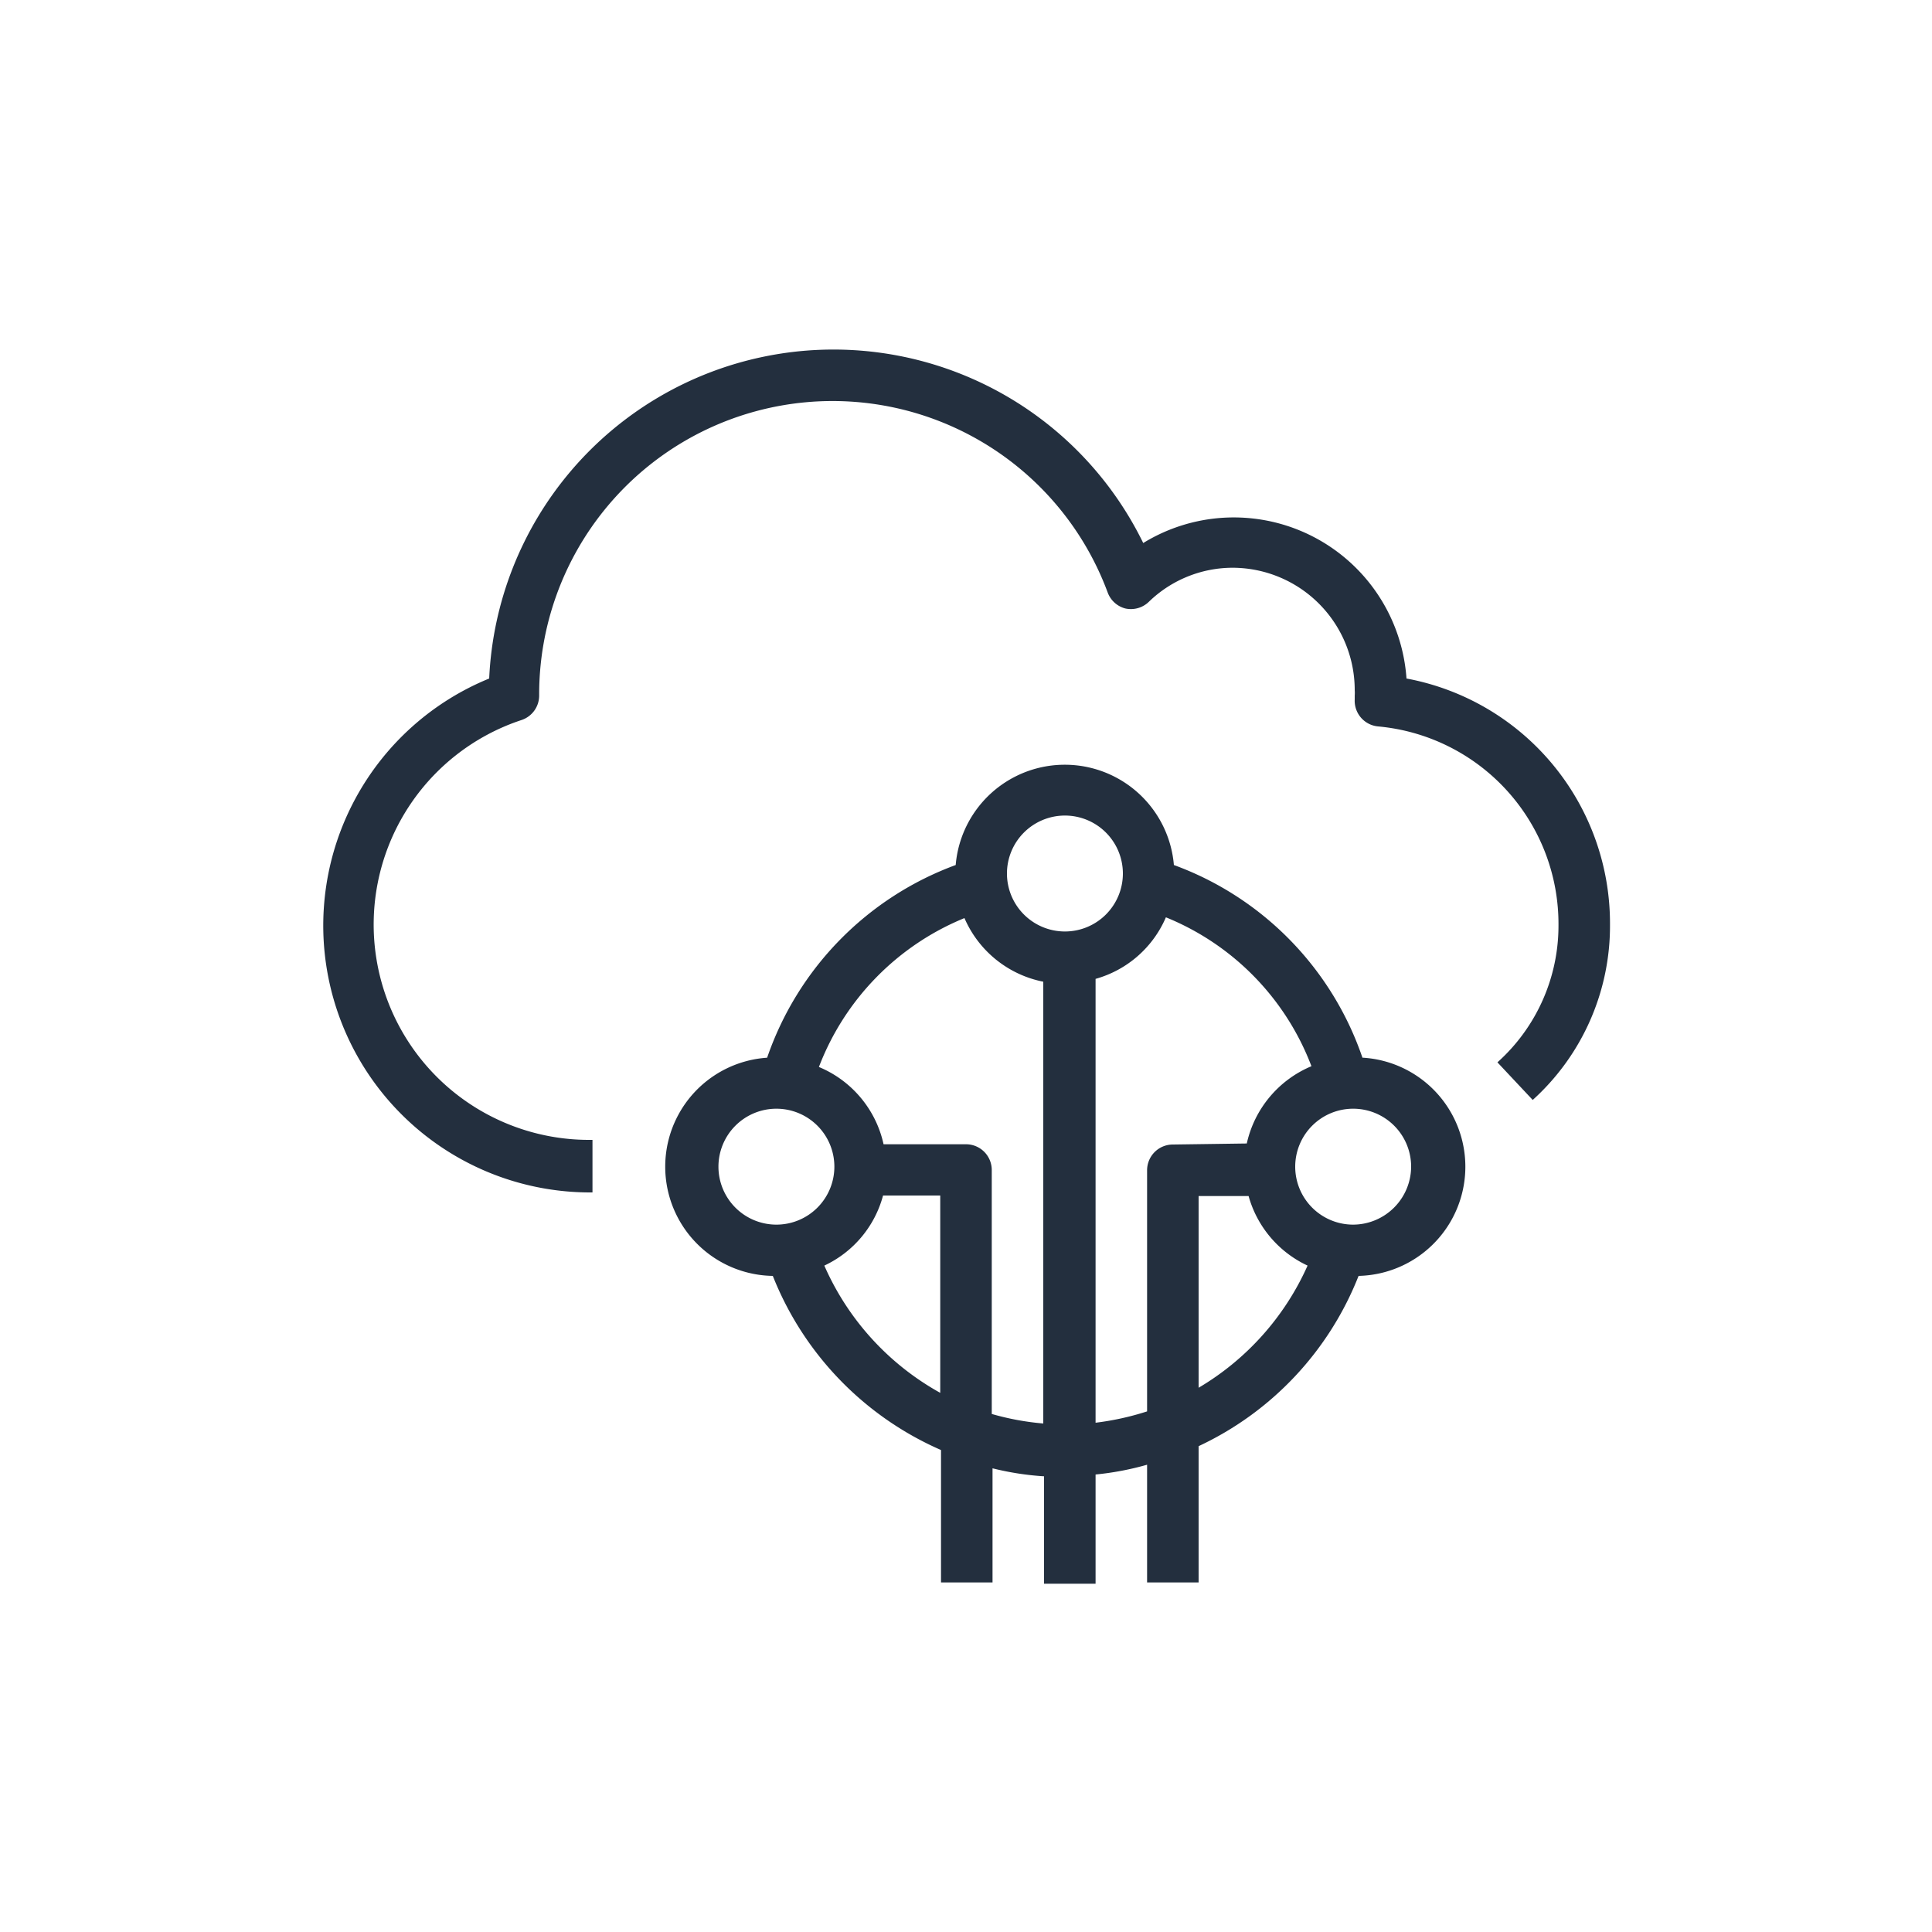 <svg xmlns="http://www.w3.org/2000/svg" viewBox="0 0 75 75"><defs><style>.cls-1{fill:#232f3e;}.cls-2{fill:#232f3e;}</style></defs><title>AWS-IoT-Core_dark-bg</title><g id="Reference"><g id="Product_Icon" data-name="Product Icon"><path class="cls-2" d="M23,46.29h-.14a10.36,10.36,0,0,1-3.87-19.95,13.38,13.38,0,0,1,25.39-5.26A6.72,6.72,0,0,1,54.6,26.34a9.67,9.67,0,0,1,7.9,9.54,9.11,9.11,0,0,1-3,6.82l-1.37-1.46a7.12,7.12,0,0,0,2.37-5.32,7.7,7.7,0,0,0-7-7.72,1,1,0,0,1-.91-1.05V27a1.27,1.27,0,0,0,0-.2,4.75,4.75,0,0,0-4.73-4.76,4.68,4.68,0,0,0-3.26,1.32,1,1,0,0,1-.92.26A1,1,0,0,1,43,23a11.39,11.39,0,0,0-22.07,4,1,1,0,0,1-.68.95,8.36,8.36,0,0,0,2.57,16.3H23Z"/><path class="cls-2" d="M52.89,41.06a12.14,12.14,0,0,0-7.32-7.48,4.25,4.25,0,0,0-8.47,0,12.19,12.19,0,0,0-7.32,7.48A4.24,4.24,0,0,0,30,49.53a12.33,12.33,0,0,0,6.53,6.76v5.14h2V57a11.11,11.11,0,0,0,2,.31v4.17h2V57.24a11.26,11.26,0,0,0,2-.38v4.57h2V56.14a12.25,12.25,0,0,0,6.21-6.61,4.24,4.24,0,0,0,.18-8.47ZM30.14,47.54a2.25,2.25,0,1,1,2.25-2.25A2.25,2.25,0,0,1,30.14,47.54Zm6.36,6.53A10.44,10.44,0,0,1,32,49.13a4.2,4.2,0,0,0,2.28-2.72H36.5Zm4,1.19a10.37,10.37,0,0,1-2-.37V45.42a1,1,0,0,0-1-1H34.3a4.23,4.23,0,0,0-2.51-3,10.16,10.16,0,0,1,5.65-5.78,4.23,4.23,0,0,0,3.06,2.47Zm.84-19.1a2.25,2.25,0,1,1,2.25-2.25A2.25,2.25,0,0,1,41.34,36.16Zm4.19,8.27a1,1,0,0,0-1,1v9.36a10.7,10.7,0,0,1-2,.44V38a4.2,4.2,0,0,0,2.73-2.39,10.11,10.11,0,0,1,5.65,5.78,4.25,4.25,0,0,0-2.51,3Zm1,9.46V46.43h1.94a4.23,4.23,0,0,0,2.29,2.7A10.45,10.45,0,0,1,46.5,53.89Zm6-6.35a2.25,2.25,0,1,1,2.25-2.25A2.26,2.26,0,0,1,52.54,47.54Z"/></g></g></svg>